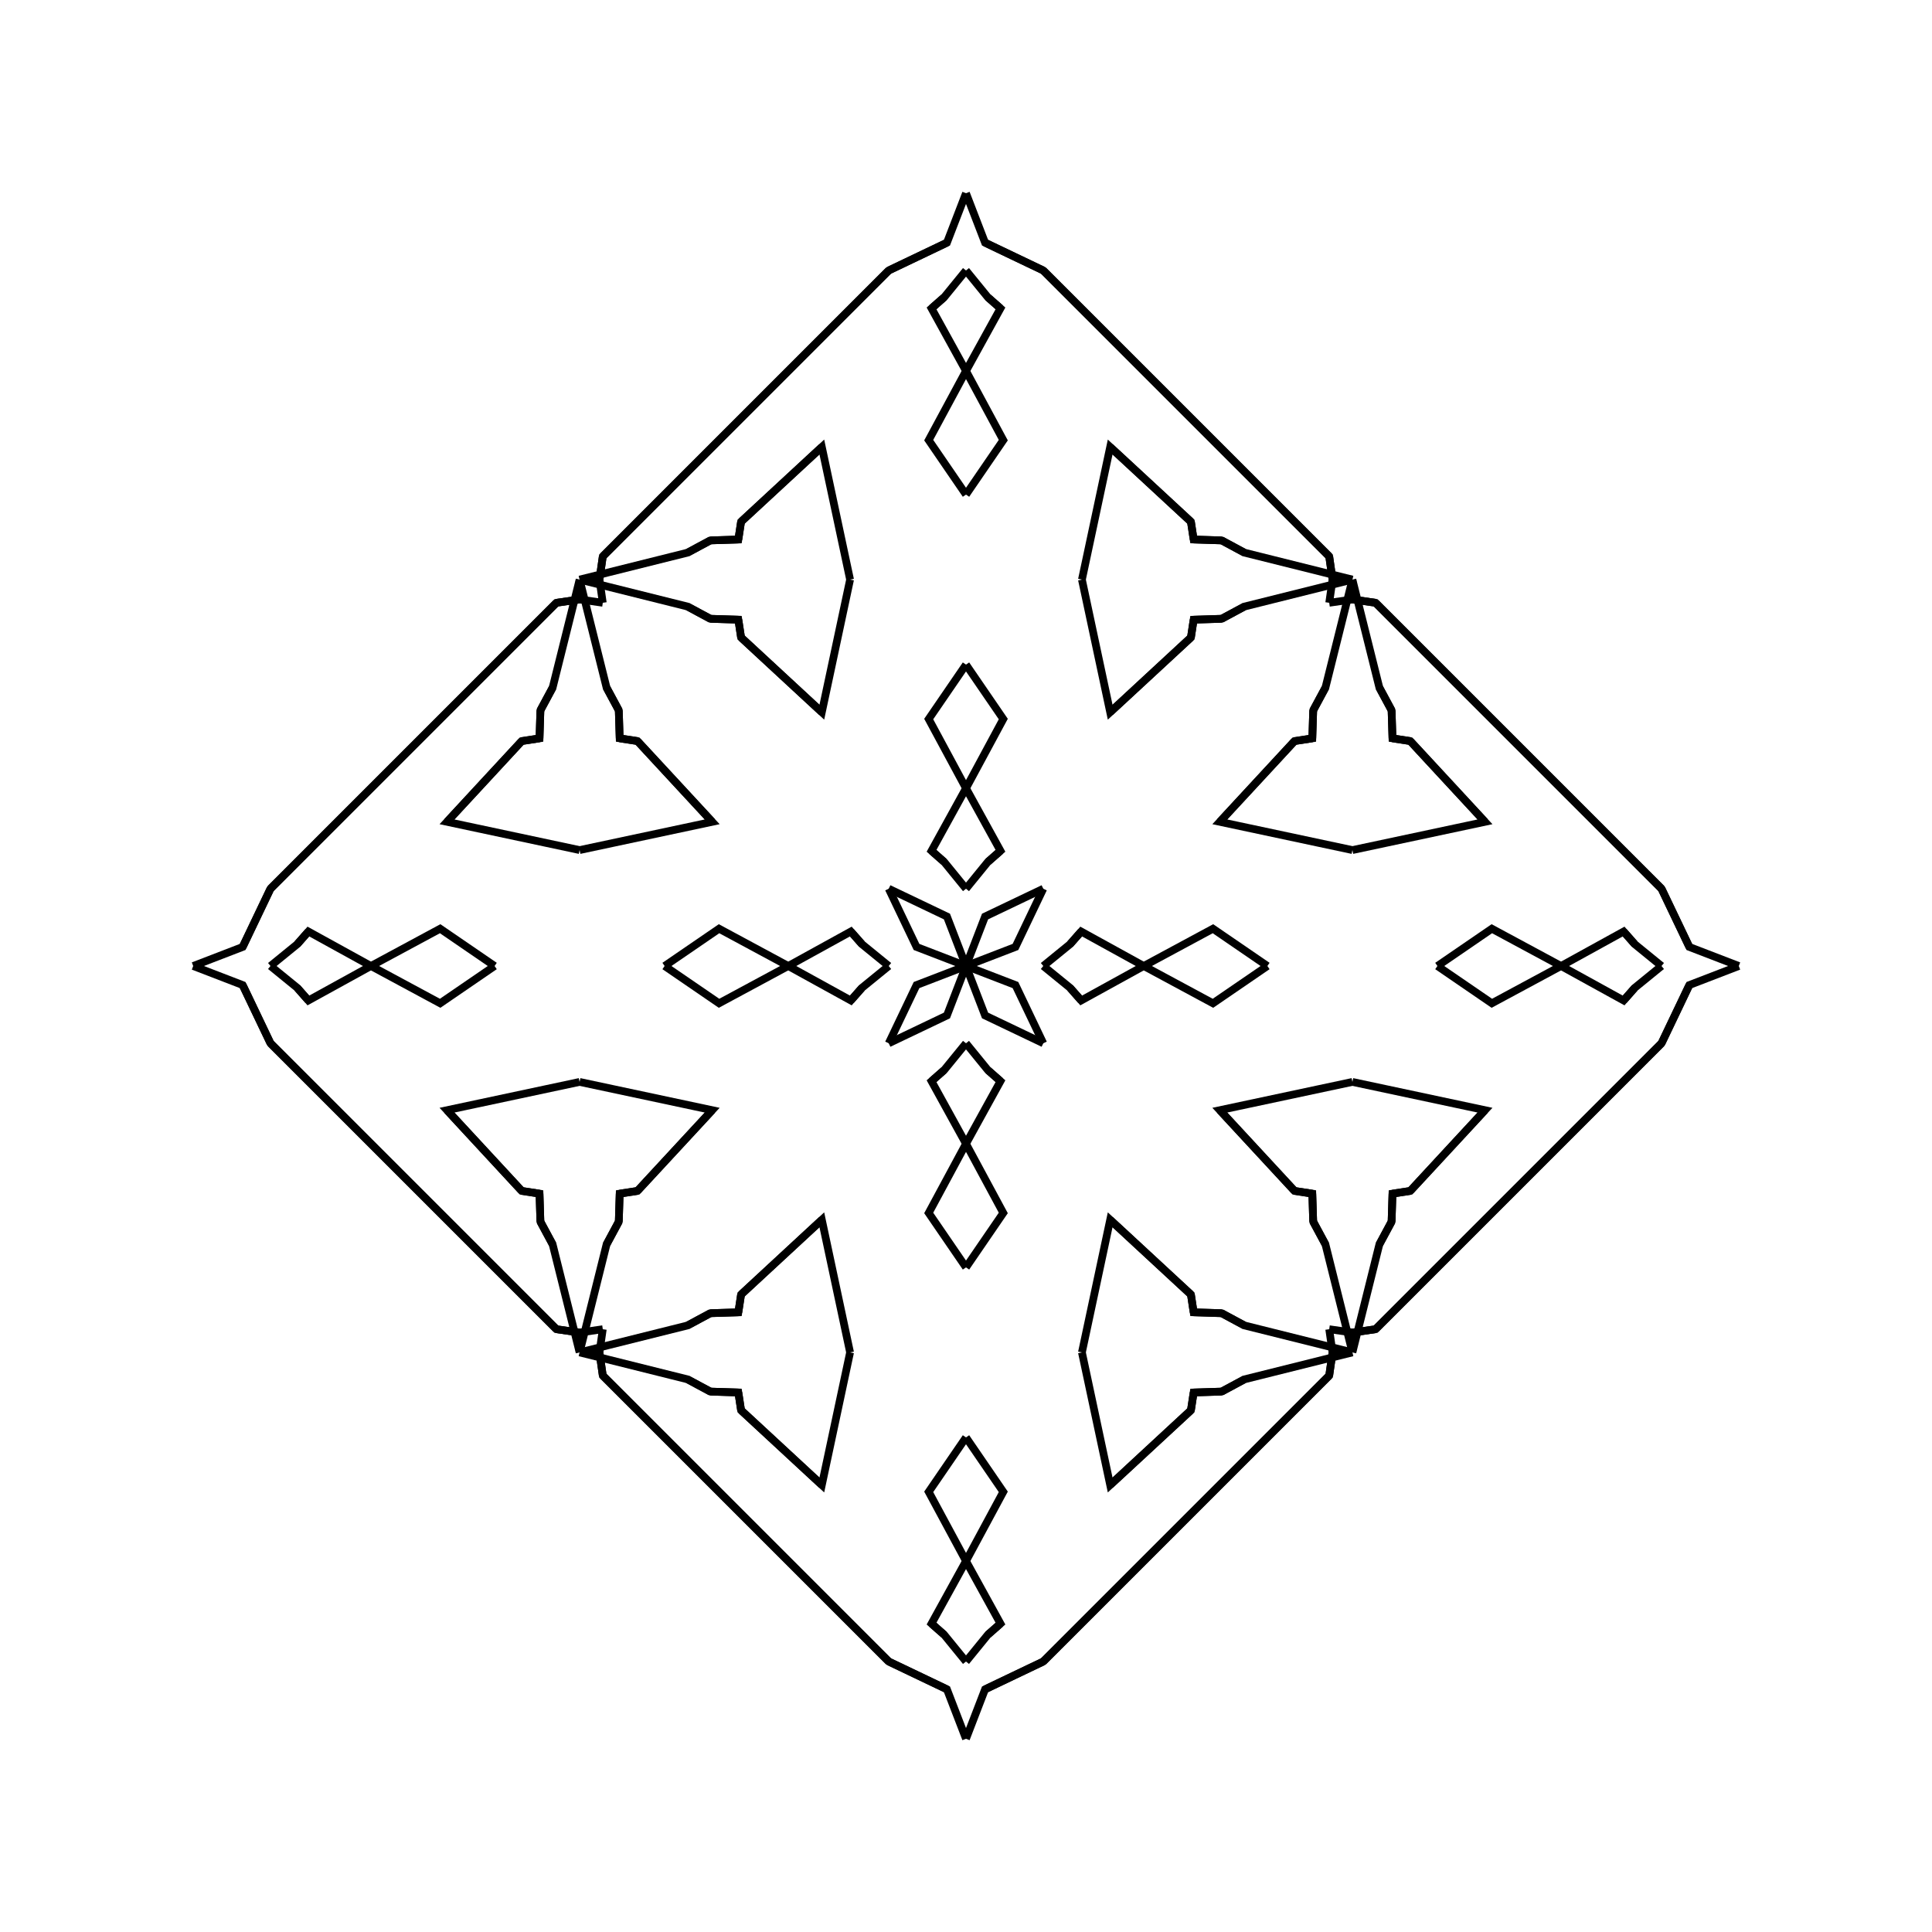 <?xml version="1.0" encoding="UTF-8"?>
<svg xmlns="http://www.w3.org/2000/svg" xmlns:xlink="http://www.w3.org/1999/xlink"
     width="250" height="250" viewBox="-125.0 -125.0 250 250">
<defs>
</defs>
<path d="M12.0,88.0 L10.0,90.0 L2.466,93.599" fill-opacity="0" stroke="black" stroke-width="1" />
<path d="M12.0,-88.0 L10.0,-90.0 L2.466,-93.599" fill-opacity="0" stroke="black" stroke-width="1" />
<path d="M10.0,-0.0 L13.46,-2.819 L14.903,-4.46" fill-opacity="0" stroke="black" stroke-width="1" />
<path d="M10.0,-0.0 L13.46,2.819 L14.903,4.46" fill-opacity="0" stroke="black" stroke-width="1" />
<path d="M13.46,-2.819 L14.903,-4.46 L23.0,-0.0" fill-opacity="0" stroke="black" stroke-width="1" />
<path d="M13.46,2.819 L14.903,4.46 L23.0,-0.0" fill-opacity="0" stroke="black" stroke-width="1" />
<path d="M23.0,-0.0 L31.956,-4.825 L39.0,-0.0" fill-opacity="0" stroke="black" stroke-width="1" />
<path d="M23.0,-0.0 L31.956,4.825 L39.0,-0.0" fill-opacity="0" stroke="black" stroke-width="1" />
<path d="M50.0,-15.0 L32.842,-18.656 L42.511,-29.105" fill-opacity="0" stroke="black" stroke-width="1" />
<path d="M50.0,15.0 L32.842,18.656 L42.511,29.105" fill-opacity="0" stroke="black" stroke-width="1" />
<path d="M32.842,-18.656 L42.511,-29.105 L44.813,-29.457" fill-opacity="0" stroke="black" stroke-width="1" />
<path d="M32.842,18.656 L42.511,29.105 L44.813,29.457" fill-opacity="0" stroke="black" stroke-width="1" />
<path d="M42.511,-29.105 L44.813,-29.457 L44.928,-33.081" fill-opacity="0" stroke="black" stroke-width="1" />
<path d="M42.511,29.105 L44.813,29.457 L44.928,33.081" fill-opacity="0" stroke="black" stroke-width="1" />
<path d="M44.813,-29.457 L44.928,-33.081 L46.511,-36.022" fill-opacity="0" stroke="black" stroke-width="1" />
<path d="M44.813,29.457 L44.928,33.081 L46.511,36.022" fill-opacity="0" stroke="black" stroke-width="1" />
<path d="M44.928,-33.081 L46.511,-36.022 L50.0,-50.0" fill-opacity="0" stroke="black" stroke-width="1" />
<path d="M44.928,33.081 L46.511,36.022 L50.0,50.0" fill-opacity="0" stroke="black" stroke-width="1" />
<path d="M50.0,-50.0 L49.853,-47.409 L47.0,-47.0" fill-opacity="0" stroke="black" stroke-width="1" />
<path d="M50.0,50.0 L49.853,47.409 L47.0,47.0" fill-opacity="0" stroke="black" stroke-width="1" />
<path d="M47.409,50.147 L47.0,53.0 L12.0,88.0" fill-opacity="0" stroke="black" stroke-width="1" />
<path d="M47.409,-50.147 L47.0,-53.0 L12.0,-88.0" fill-opacity="0" stroke="black" stroke-width="1" />
<path d="M47.0,53.0 L12.0,88.0 L10.0,90.0" fill-opacity="0" stroke="black" stroke-width="1" />
<path d="M47.0,-53.0 L12.0,-88.0 L10.0,-90.0" fill-opacity="0" stroke="black" stroke-width="1" />
<path d="M10.0,-10.0 L6.401,-2.466 L0.0,-0.0" fill-opacity="0" stroke="black" stroke-width="1" />
<path d="M10.0,10.0 L6.401,2.466 L0.0,-0.0" fill-opacity="0" stroke="black" stroke-width="1" />
<path d="M-12.0,88.0 L-10.0,90.0 L-2.466,93.599" fill-opacity="0" stroke="black" stroke-width="1" />
<path d="M-12.0,-88.0 L-10.0,-90.0 L-2.466,-93.599" fill-opacity="0" stroke="black" stroke-width="1" />
<path d="M-10.0,-0.0 L-13.46,-2.819 L-14.903,-4.46" fill-opacity="0" stroke="black" stroke-width="1" />
<path d="M-10.0,-0.0 L-13.46,2.819 L-14.903,4.46" fill-opacity="0" stroke="black" stroke-width="1" />
<path d="M-13.46,-2.819 L-14.903,-4.46 L-23.0,-0.0" fill-opacity="0" stroke="black" stroke-width="1" />
<path d="M-13.46,2.819 L-14.903,4.46 L-23.0,-0.0" fill-opacity="0" stroke="black" stroke-width="1" />
<path d="M-23.0,-0.0 L-31.956,-4.825 L-39.0,-0.0" fill-opacity="0" stroke="black" stroke-width="1" />
<path d="M-23.0,-0.0 L-31.956,4.825 L-39.0,-0.0" fill-opacity="0" stroke="black" stroke-width="1" />
<path d="M-50.0,-15.0 L-32.842,-18.656 L-42.511,-29.105" fill-opacity="0" stroke="black" stroke-width="1" />
<path d="M-50.0,15.0 L-32.842,18.656 L-42.511,29.105" fill-opacity="0" stroke="black" stroke-width="1" />
<path d="M-32.842,-18.656 L-42.511,-29.105 L-44.813,-29.457" fill-opacity="0" stroke="black" stroke-width="1" />
<path d="M-32.842,18.656 L-42.511,29.105 L-44.813,29.457" fill-opacity="0" stroke="black" stroke-width="1" />
<path d="M-42.511,-29.105 L-44.813,-29.457 L-44.928,-33.081" fill-opacity="0" stroke="black" stroke-width="1" />
<path d="M-42.511,29.105 L-44.813,29.457 L-44.928,33.081" fill-opacity="0" stroke="black" stroke-width="1" />
<path d="M-44.813,-29.457 L-44.928,-33.081 L-46.511,-36.022" fill-opacity="0" stroke="black" stroke-width="1" />
<path d="M-44.813,29.457 L-44.928,33.081 L-46.511,36.022" fill-opacity="0" stroke="black" stroke-width="1" />
<path d="M-44.928,-33.081 L-46.511,-36.022 L-50.0,-50.0" fill-opacity="0" stroke="black" stroke-width="1" />
<path d="M-44.928,33.081 L-46.511,36.022 L-50.0,50.0" fill-opacity="0" stroke="black" stroke-width="1" />
<path d="M-50.0,-50.0 L-49.853,-47.409 L-47.0,-47.0" fill-opacity="0" stroke="black" stroke-width="1" />
<path d="M-50.0,50.0 L-49.853,47.409 L-47.0,47.0" fill-opacity="0" stroke="black" stroke-width="1" />
<path d="M-47.409,50.147 L-47.0,53.0 L-12.0,88.0" fill-opacity="0" stroke="black" stroke-width="1" />
<path d="M-47.409,-50.147 L-47.0,-53.0 L-12.0,-88.0" fill-opacity="0" stroke="black" stroke-width="1" />
<path d="M-47.0,53.0 L-12.0,88.0 L-10.0,90.0" fill-opacity="0" stroke="black" stroke-width="1" />
<path d="M-47.0,-53.0 L-12.0,-88.0 L-10.0,-90.0" fill-opacity="0" stroke="black" stroke-width="1" />
<path d="M-10.0,-10.0 L-6.401,-2.466 L0.0,-0.0" fill-opacity="0" stroke="black" stroke-width="1" />
<path d="M-10.0,10.0 L-6.401,2.466 L0.0,-0.0" fill-opacity="0" stroke="black" stroke-width="1" />
<path d="M88.0,12.0 L90.0,10.0 L93.599,2.466" fill-opacity="0" stroke="black" stroke-width="1" />
<path d="M88.0,-12.0 L90.0,-10.0 L93.599,-2.466" fill-opacity="0" stroke="black" stroke-width="1" />
<path d="M90.0,-0.0 L86.54,2.819 L85.097,4.46" fill-opacity="0" stroke="black" stroke-width="1" />
<path d="M90.0,-0.0 L86.54,-2.819 L85.097,-4.46" fill-opacity="0" stroke="black" stroke-width="1" />
<path d="M86.54,2.819 L85.097,4.46 L77.0,-0.0" fill-opacity="0" stroke="black" stroke-width="1" />
<path d="M86.54,-2.819 L85.097,-4.46 L77.0,-0.0" fill-opacity="0" stroke="black" stroke-width="1" />
<path d="M77.0,-0.0 L68.044,4.825 L61.0,-0.0" fill-opacity="0" stroke="black" stroke-width="1" />
<path d="M77.0,-0.0 L68.044,-4.825 L61.0,-0.0" fill-opacity="0" stroke="black" stroke-width="1" />
<path d="M50.0,15.0 L67.158,18.656 L57.489,29.105" fill-opacity="0" stroke="black" stroke-width="1" />
<path d="M50.0,-15.0 L67.158,-18.656 L57.489,-29.105" fill-opacity="0" stroke="black" stroke-width="1" />
<path d="M67.158,18.656 L57.489,29.105 L55.187,29.457" fill-opacity="0" stroke="black" stroke-width="1" />
<path d="M67.158,-18.656 L57.489,-29.105 L55.187,-29.457" fill-opacity="0" stroke="black" stroke-width="1" />
<path d="M57.489,29.105 L55.187,29.457 L55.072,33.081" fill-opacity="0" stroke="black" stroke-width="1" />
<path d="M57.489,-29.105 L55.187,-29.457 L55.072,-33.081" fill-opacity="0" stroke="black" stroke-width="1" />
<path d="M55.187,29.457 L55.072,33.081 L53.489,36.022" fill-opacity="0" stroke="black" stroke-width="1" />
<path d="M55.187,-29.457 L55.072,-33.081 L53.489,-36.022" fill-opacity="0" stroke="black" stroke-width="1" />
<path d="M55.072,33.081 L53.489,36.022 L50.0,50.0" fill-opacity="0" stroke="black" stroke-width="1" />
<path d="M55.072,-33.081 L53.489,-36.022 L50.0,-50.0" fill-opacity="0" stroke="black" stroke-width="1" />
<path d="M50.0,50.0 L50.147,47.409 L53.0,47.0" fill-opacity="0" stroke="black" stroke-width="1" />
<path d="M50.0,-50.0 L50.147,-47.409 L53.0,-47.0" fill-opacity="0" stroke="black" stroke-width="1" />
<path d="M50.147,47.409 L53.0,47.0 L88.0,12.0" fill-opacity="0" stroke="black" stroke-width="1" />
<path d="M50.147,-47.409 L53.0,-47.0 L88.0,-12.0" fill-opacity="0" stroke="black" stroke-width="1" />
<path d="M53.0,47.0 L88.0,12.0 L90.0,10.0" fill-opacity="0" stroke="black" stroke-width="1" />
<path d="M53.0,-47.0 L88.0,-12.0 L90.0,-10.0" fill-opacity="0" stroke="black" stroke-width="1" />
<path d="M90.0,10.0 L93.599,2.466 L100.0,-0.0" fill-opacity="0" stroke="black" stroke-width="1" />
<path d="M90.0,-10.0 L93.599,-2.466 L100.0,-0.0" fill-opacity="0" stroke="black" stroke-width="1" />
<path d="M0.0,-10.0 L2.819,-13.46 L4.46,-14.903" fill-opacity="0" stroke="black" stroke-width="1" />
<path d="M0.0,10.0 L2.819,13.46 L4.46,14.903" fill-opacity="0" stroke="black" stroke-width="1" />
<path d="M0.0,90.0 L2.819,86.54 L4.46,85.097" fill-opacity="0" stroke="black" stroke-width="1" />
<path d="M0.0,-90.0 L2.819,-86.54 L4.46,-85.097" fill-opacity="0" stroke="black" stroke-width="1" />
<path d="M2.819,-13.46 L4.46,-14.903 L0.0,-23.0" fill-opacity="0" stroke="black" stroke-width="1" />
<path d="M2.819,13.46 L4.46,14.903 L0.0,23.0" fill-opacity="0" stroke="black" stroke-width="1" />
<path d="M2.819,86.54 L4.46,85.097 L0.0,77.0" fill-opacity="0" stroke="black" stroke-width="1" />
<path d="M2.819,-86.54 L4.46,-85.097 L0.0,-77.0" fill-opacity="0" stroke="black" stroke-width="1" />
<path d="M0.0,-23.0 L4.825,-31.956 L0.0,-39.0" fill-opacity="0" stroke="black" stroke-width="1" />
<path d="M0.0,23.0 L4.825,31.956 L0.0,39.0" fill-opacity="0" stroke="black" stroke-width="1" />
<path d="M0.0,77.0 L4.825,68.044 L0.0,61.0" fill-opacity="0" stroke="black" stroke-width="1" />
<path d="M0.0,-77.0 L4.825,-68.044 L0.0,-61.0" fill-opacity="0" stroke="black" stroke-width="1" />
<path d="M15.0,-50.0 L18.656,-32.842 L29.105,-42.511" fill-opacity="0" stroke="black" stroke-width="1" />
<path d="M15.0,50.0 L18.656,32.842 L29.105,42.511" fill-opacity="0" stroke="black" stroke-width="1" />
<path d="M15.0,50.0 L18.656,67.158 L29.105,57.489" fill-opacity="0" stroke="black" stroke-width="1" />
<path d="M15.0,-50.0 L18.656,-67.158 L29.105,-57.489" fill-opacity="0" stroke="black" stroke-width="1" />
<path d="M18.656,-32.842 L29.105,-42.511 L29.457,-44.813" fill-opacity="0" stroke="black" stroke-width="1" />
<path d="M18.656,32.842 L29.105,42.511 L29.457,44.813" fill-opacity="0" stroke="black" stroke-width="1" />
<path d="M18.656,67.158 L29.105,57.489 L29.457,55.187" fill-opacity="0" stroke="black" stroke-width="1" />
<path d="M18.656,-67.158 L29.105,-57.489 L29.457,-55.187" fill-opacity="0" stroke="black" stroke-width="1" />
<path d="M29.105,-42.511 L29.457,-44.813 L33.081,-44.928" fill-opacity="0" stroke="black" stroke-width="1" />
<path d="M29.105,42.511 L29.457,44.813 L33.081,44.928" fill-opacity="0" stroke="black" stroke-width="1" />
<path d="M29.105,57.489 L29.457,55.187 L33.081,55.072" fill-opacity="0" stroke="black" stroke-width="1" />
<path d="M29.105,-57.489 L29.457,-55.187 L33.081,-55.072" fill-opacity="0" stroke="black" stroke-width="1" />
<path d="M29.457,-44.813 L33.081,-44.928 L36.022,-46.511" fill-opacity="0" stroke="black" stroke-width="1" />
<path d="M29.457,44.813 L33.081,44.928 L36.022,46.511" fill-opacity="0" stroke="black" stroke-width="1" />
<path d="M29.457,55.187 L33.081,55.072 L36.022,53.489" fill-opacity="0" stroke="black" stroke-width="1" />
<path d="M29.457,-55.187 L33.081,-55.072 L36.022,-53.489" fill-opacity="0" stroke="black" stroke-width="1" />
<path d="M33.081,-44.928 L36.022,-46.511 L50.0,-50.0" fill-opacity="0" stroke="black" stroke-width="1" />
<path d="M33.081,44.928 L36.022,46.511 L50.0,50.0" fill-opacity="0" stroke="black" stroke-width="1" />
<path d="M33.081,55.072 L36.022,53.489 L50.0,50.0" fill-opacity="0" stroke="black" stroke-width="1" />
<path d="M33.081,-55.072 L36.022,-53.489 L50.0,-50.0" fill-opacity="0" stroke="black" stroke-width="1" />
<path d="M50.0,-50.0 L47.409,-49.853 L47.0,-47.0" fill-opacity="0" stroke="black" stroke-width="1" />
<path d="M50.0,50.0 L47.409,49.853 L47.0,47.0" fill-opacity="0" stroke="black" stroke-width="1" />
<path d="M50.0,50.0 L47.409,50.147 L47.0,53.0" fill-opacity="0" stroke="black" stroke-width="1" />
<path d="M50.0,-50.0 L47.409,-50.147 L47.0,-53.0" fill-opacity="0" stroke="black" stroke-width="1" />
<path d="M10.0,-10.0 L2.466,-6.401 L0.0,-0.0" fill-opacity="0" stroke="black" stroke-width="1" />
<path d="M10.0,10.0 L2.466,6.401 L0.0,-0.0" fill-opacity="0" stroke="black" stroke-width="1" />
<path d="M10.0,90.0 L2.466,93.599 L0.0,100.0" fill-opacity="0" stroke="black" stroke-width="1" />
<path d="M10.0,-90.0 L2.466,-93.599 L0.0,-100.0" fill-opacity="0" stroke="black" stroke-width="1" />
<path d="M0.0,90.0 L-2.819,86.54 L-4.46,85.097" fill-opacity="0" stroke="black" stroke-width="1" />
<path d="M0.0,-10.0 L-2.819,-13.46 L-4.46,-14.903" fill-opacity="0" stroke="black" stroke-width="1" />
<path d="M0.0,10.0 L-2.819,13.46 L-4.46,14.903" fill-opacity="0" stroke="black" stroke-width="1" />
<path d="M0.0,-90.0 L-2.819,-86.54 L-4.46,-85.097" fill-opacity="0" stroke="black" stroke-width="1" />
<path d="M-2.819,86.54 L-4.46,85.097 L0.0,77.0" fill-opacity="0" stroke="black" stroke-width="1" />
<path d="M-2.819,-13.46 L-4.46,-14.903 L0.0,-23.0" fill-opacity="0" stroke="black" stroke-width="1" />
<path d="M-2.819,13.46 L-4.46,14.903 L0.0,23.0" fill-opacity="0" stroke="black" stroke-width="1" />
<path d="M-2.819,-86.54 L-4.46,-85.097 L0.0,-77.0" fill-opacity="0" stroke="black" stroke-width="1" />
<path d="M0.0,77.0 L-4.825,68.044 L0.0,61.0" fill-opacity="0" stroke="black" stroke-width="1" />
<path d="M0.0,-23.0 L-4.825,-31.956 L0.0,-39.0" fill-opacity="0" stroke="black" stroke-width="1" />
<path d="M0.0,23.0 L-4.825,31.956 L0.0,39.0" fill-opacity="0" stroke="black" stroke-width="1" />
<path d="M0.0,-77.0 L-4.825,-68.044 L0.0,-61.0" fill-opacity="0" stroke="black" stroke-width="1" />
<path d="M-15.0,50.0 L-18.656,67.158 L-29.105,57.489" fill-opacity="0" stroke="black" stroke-width="1" />
<path d="M-15.0,-50.0 L-18.656,-32.842 L-29.105,-42.511" fill-opacity="0" stroke="black" stroke-width="1" />
<path d="M-15.0,50.0 L-18.656,32.842 L-29.105,42.511" fill-opacity="0" stroke="black" stroke-width="1" />
<path d="M-15.0,-50.0 L-18.656,-67.158 L-29.105,-57.489" fill-opacity="0" stroke="black" stroke-width="1" />
<path d="M-18.656,67.158 L-29.105,57.489 L-29.457,55.187" fill-opacity="0" stroke="black" stroke-width="1" />
<path d="M-18.656,-32.842 L-29.105,-42.511 L-29.457,-44.813" fill-opacity="0" stroke="black" stroke-width="1" />
<path d="M-18.656,32.842 L-29.105,42.511 L-29.457,44.813" fill-opacity="0" stroke="black" stroke-width="1" />
<path d="M-18.656,-67.158 L-29.105,-57.489 L-29.457,-55.187" fill-opacity="0" stroke="black" stroke-width="1" />
<path d="M-29.105,57.489 L-29.457,55.187 L-33.081,55.072" fill-opacity="0" stroke="black" stroke-width="1" />
<path d="M-29.105,-42.511 L-29.457,-44.813 L-33.081,-44.928" fill-opacity="0" stroke="black" stroke-width="1" />
<path d="M-29.105,42.511 L-29.457,44.813 L-33.081,44.928" fill-opacity="0" stroke="black" stroke-width="1" />
<path d="M-29.105,-57.489 L-29.457,-55.187 L-33.081,-55.072" fill-opacity="0" stroke="black" stroke-width="1" />
<path d="M-29.457,55.187 L-33.081,55.072 L-36.022,53.489" fill-opacity="0" stroke="black" stroke-width="1" />
<path d="M-29.457,-44.813 L-33.081,-44.928 L-36.022,-46.511" fill-opacity="0" stroke="black" stroke-width="1" />
<path d="M-29.457,44.813 L-33.081,44.928 L-36.022,46.511" fill-opacity="0" stroke="black" stroke-width="1" />
<path d="M-29.457,-55.187 L-33.081,-55.072 L-36.022,-53.489" fill-opacity="0" stroke="black" stroke-width="1" />
<path d="M-33.081,55.072 L-36.022,53.489 L-50.0,50.0" fill-opacity="0" stroke="black" stroke-width="1" />
<path d="M-33.081,-44.928 L-36.022,-46.511 L-50.0,-50.0" fill-opacity="0" stroke="black" stroke-width="1" />
<path d="M-33.081,44.928 L-36.022,46.511 L-50.0,50.0" fill-opacity="0" stroke="black" stroke-width="1" />
<path d="M-33.081,-55.072 L-36.022,-53.489 L-50.0,-50.0" fill-opacity="0" stroke="black" stroke-width="1" />
<path d="M-50.0,50.0 L-47.409,50.147 L-47.0,53.0" fill-opacity="0" stroke="black" stroke-width="1" />
<path d="M-50.0,-50.0 L-47.409,-49.853 L-47.0,-47.0" fill-opacity="0" stroke="black" stroke-width="1" />
<path d="M-50.0,50.0 L-47.409,49.853 L-47.0,47.0" fill-opacity="0" stroke="black" stroke-width="1" />
<path d="M-50.0,-50.0 L-47.409,-50.147 L-47.0,-53.0" fill-opacity="0" stroke="black" stroke-width="1" />
<path d="M-10.0,90.0 L-2.466,93.599 L0.0,100.0" fill-opacity="0" stroke="black" stroke-width="1" />
<path d="M-10.0,-10.0 L-2.466,-6.401 L0.0,-0.0" fill-opacity="0" stroke="black" stroke-width="1" />
<path d="M-10.0,10.0 L-2.466,6.401 L0.0,-0.0" fill-opacity="0" stroke="black" stroke-width="1" />
<path d="M-10.0,-90.0 L-2.466,-93.599 L0.0,-100.0" fill-opacity="0" stroke="black" stroke-width="1" />
<path d="M-88.0,-12.0 L-90.0,-10.0 L-93.599,-2.466" fill-opacity="0" stroke="black" stroke-width="1" />
<path d="M-88.0,12.0 L-90.0,10.0 L-93.599,2.466" fill-opacity="0" stroke="black" stroke-width="1" />
<path d="M-90.0,-0.0 L-86.54,-2.819 L-85.097,-4.46" fill-opacity="0" stroke="black" stroke-width="1" />
<path d="M-90.0,-0.0 L-86.54,2.819 L-85.097,4.46" fill-opacity="0" stroke="black" stroke-width="1" />
<path d="M-86.54,-2.819 L-85.097,-4.46 L-77.0,-0.0" fill-opacity="0" stroke="black" stroke-width="1" />
<path d="M-86.54,2.819 L-85.097,4.46 L-77.0,-0.0" fill-opacity="0" stroke="black" stroke-width="1" />
<path d="M-77.0,-0.0 L-68.044,-4.825 L-61.0,-0.0" fill-opacity="0" stroke="black" stroke-width="1" />
<path d="M-77.0,-0.0 L-68.044,4.825 L-61.0,-0.0" fill-opacity="0" stroke="black" stroke-width="1" />
<path d="M-50.0,-15.0 L-67.158,-18.656 L-57.489,-29.105" fill-opacity="0" stroke="black" stroke-width="1" />
<path d="M-50.0,15.0 L-67.158,18.656 L-57.489,29.105" fill-opacity="0" stroke="black" stroke-width="1" />
<path d="M-67.158,-18.656 L-57.489,-29.105 L-55.187,-29.457" fill-opacity="0" stroke="black" stroke-width="1" />
<path d="M-67.158,18.656 L-57.489,29.105 L-55.187,29.457" fill-opacity="0" stroke="black" stroke-width="1" />
<path d="M-57.489,-29.105 L-55.187,-29.457 L-55.072,-33.081" fill-opacity="0" stroke="black" stroke-width="1" />
<path d="M-57.489,29.105 L-55.187,29.457 L-55.072,33.081" fill-opacity="0" stroke="black" stroke-width="1" />
<path d="M-55.187,-29.457 L-55.072,-33.081 L-53.489,-36.022" fill-opacity="0" stroke="black" stroke-width="1" />
<path d="M-55.187,29.457 L-55.072,33.081 L-53.489,36.022" fill-opacity="0" stroke="black" stroke-width="1" />
<path d="M-55.072,-33.081 L-53.489,-36.022 L-50.0,-50.0" fill-opacity="0" stroke="black" stroke-width="1" />
<path d="M-55.072,33.081 L-53.489,36.022 L-50.0,50.0" fill-opacity="0" stroke="black" stroke-width="1" />
<path d="M-50.0,-50.0 L-50.147,-47.409 L-53.0,-47.0" fill-opacity="0" stroke="black" stroke-width="1" />
<path d="M-50.0,50.0 L-50.147,47.409 L-53.0,47.0" fill-opacity="0" stroke="black" stroke-width="1" />
<path d="M-50.147,-47.409 L-53.0,-47.0 L-88.0,-12.0" fill-opacity="0" stroke="black" stroke-width="1" />
<path d="M-50.147,47.409 L-53.0,47.0 L-88.0,12.0" fill-opacity="0" stroke="black" stroke-width="1" />
<path d="M-53.0,-47.0 L-88.0,-12.0 L-90.0,-10.0" fill-opacity="0" stroke="black" stroke-width="1" />
<path d="M-53.0,47.0 L-88.0,12.0 L-90.0,10.0" fill-opacity="0" stroke="black" stroke-width="1" />
<path d="M-90.0,-10.0 L-93.599,-2.466 L-100.0,-0.0" fill-opacity="0" stroke="black" stroke-width="1" />
<path d="M-90.0,10.0 L-93.599,2.466 L-100.0,-0.0" fill-opacity="0" stroke="black" stroke-width="1" />
</svg>